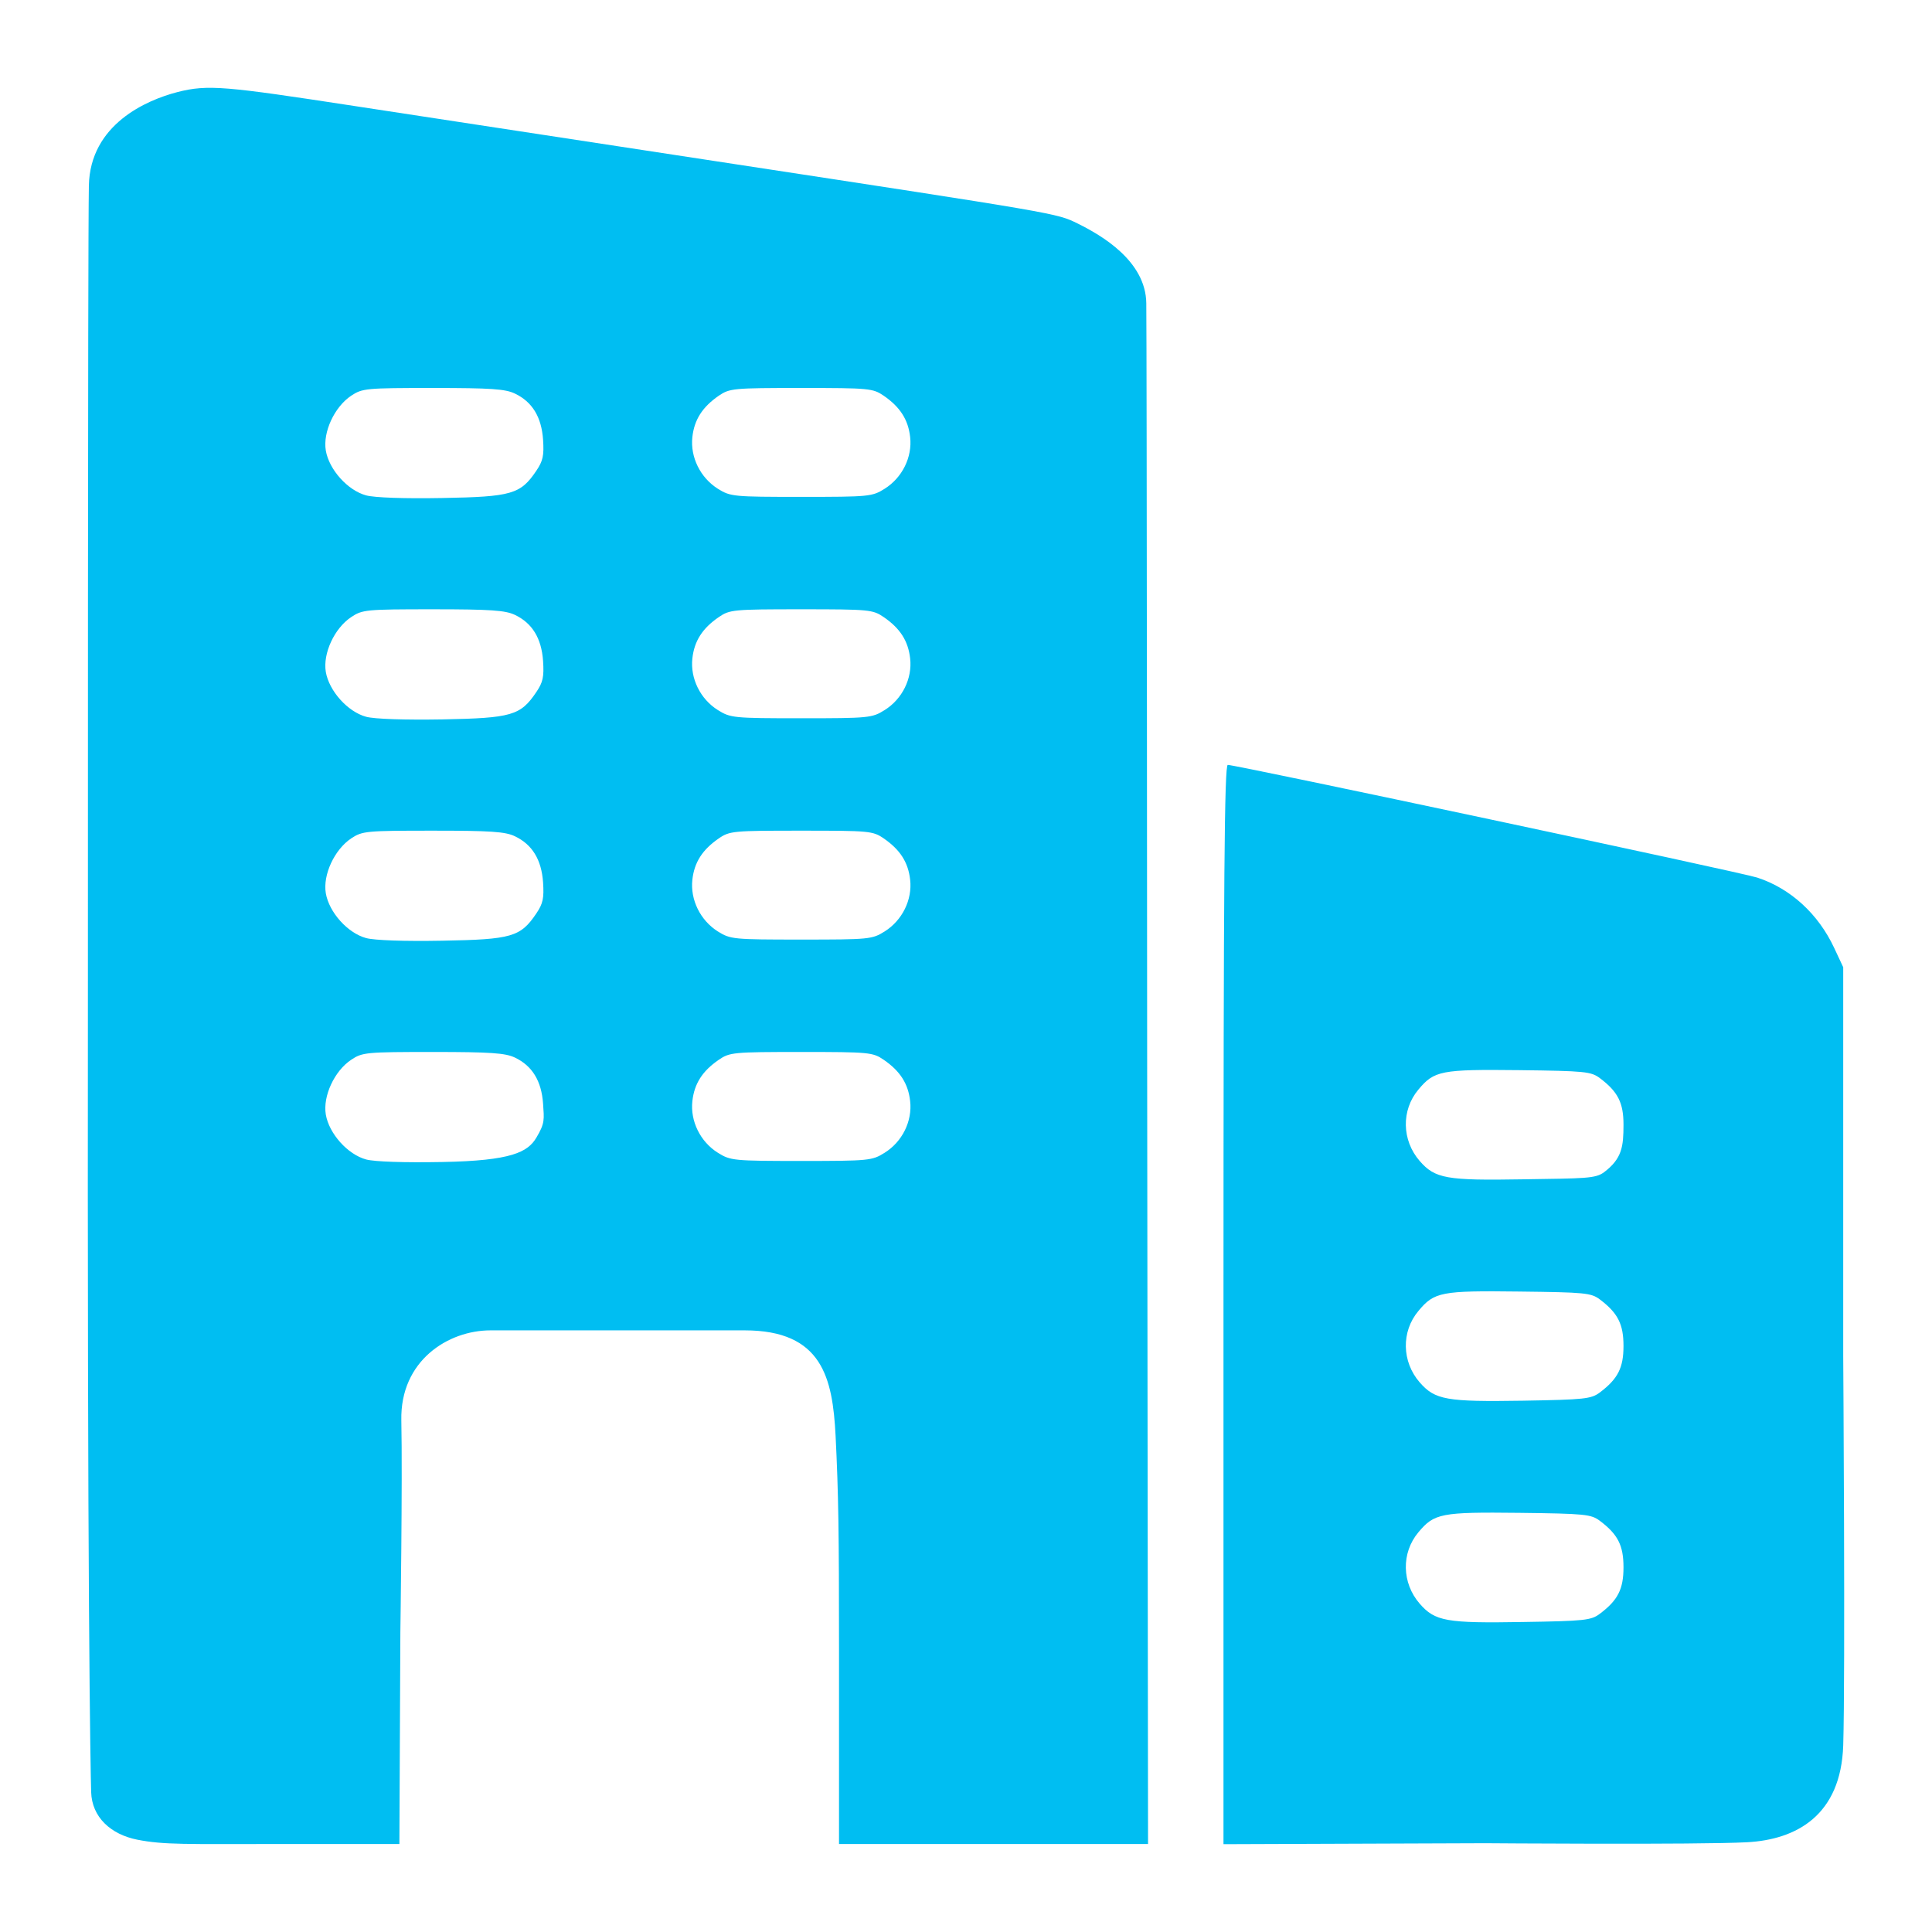 <svg width="22" height="22" viewBox="0 0 22 22" fill="none" xmlns="http://www.w3.org/2000/svg">
<path fill-rule="evenodd" clip-rule="evenodd" d="M2.019 1.049C1.671 1.139 1.026 1.415 1.012 2.114C0.999 2.813 1.001 11.172 1.001 11.172C0.993 18.222 1.03 20.119 1.038 20.406C1.046 20.692 1.261 20.889 1.564 20.949C1.868 21.009 2.133 20.998 3.137 20.998H4.548L4.559 18.585C4.559 18.585 4.584 16.853 4.57 16.173C4.556 15.494 5.103 15.149 5.586 15.149C6.07 15.149 7.033 15.149 7.033 15.149C7.033 15.149 7.594 15.149 8.479 15.149C9.364 15.149 9.481 15.691 9.515 16.349C9.548 17.007 9.554 17.451 9.554 18.778V20.998H11.314H13.073L13.063 12.225C13.063 12.225 13.059 3.935 13.053 3.453C13.047 2.97 12.54 2.678 12.273 2.546C12.031 2.427 12.068 2.434 8.166 1.838C6.661 1.608 4.799 1.323 4.029 1.206C2.572 0.983 2.367 0.959 2.019 1.049ZM5.864 4.482C6.061 4.576 6.166 4.748 6.184 5.006C6.196 5.187 6.183 5.249 6.107 5.361C5.927 5.628 5.827 5.657 5.035 5.671C4.606 5.679 4.265 5.667 4.169 5.641C3.959 5.584 3.747 5.348 3.71 5.13C3.675 4.921 3.808 4.634 3.999 4.506C4.126 4.422 4.167 4.418 4.931 4.418C5.588 4.418 5.755 4.429 5.864 4.482ZM10.063 4.506C10.25 4.635 10.342 4.779 10.364 4.977C10.39 5.206 10.274 5.44 10.073 5.566C9.931 5.655 9.897 5.658 9.124 5.658C8.351 5.658 8.318 5.655 8.175 5.566C7.975 5.44 7.859 5.206 7.884 4.977C7.906 4.779 7.998 4.635 8.185 4.506C8.309 4.422 8.349 4.418 9.124 4.418C9.899 4.418 9.939 4.422 10.063 4.506ZM5.864 7.002C6.061 7.096 6.166 7.268 6.184 7.526C6.196 7.707 6.183 7.769 6.107 7.881C5.927 8.148 5.827 8.177 5.035 8.192C4.606 8.199 4.265 8.188 4.169 8.162C3.959 8.105 3.747 7.868 3.71 7.651C3.675 7.441 3.808 7.154 3.999 7.027C4.126 6.942 4.167 6.938 4.931 6.938C5.588 6.938 5.755 6.95 5.864 7.002ZM10.063 7.027C10.25 7.155 10.342 7.299 10.364 7.498C10.39 7.726 10.274 7.961 10.073 8.086C9.931 8.175 9.897 8.179 9.124 8.179C8.351 8.179 8.318 8.175 8.175 8.086C7.975 7.961 7.859 7.726 7.884 7.498C7.906 7.299 7.998 7.155 8.185 7.027C8.309 6.942 8.349 6.938 9.124 6.938C9.899 6.938 9.939 6.942 10.063 7.027ZM13.932 14.855V21L16.913 20.989C16.913 20.989 19.333 21.008 19.894 20.978C20.455 20.948 20.963 20.673 20.989 19.875C21.014 19.078 20.989 15.445 20.989 15.445V11.014L20.887 10.796C20.706 10.407 20.388 10.116 20.009 9.993C19.823 9.932 14.081 8.711 13.981 8.71C13.943 8.71 13.932 9.966 13.932 14.855ZM5.864 9.523C6.061 9.617 6.166 9.789 6.184 10.047C6.196 10.228 6.183 10.29 6.107 10.402C5.927 10.669 5.827 10.698 5.035 10.712C4.606 10.72 4.265 10.708 4.169 10.682C3.959 10.625 3.747 10.389 3.71 10.171C3.675 9.962 3.808 9.675 3.999 9.547C4.126 9.463 4.167 9.459 4.931 9.459C5.588 9.459 5.755 9.47 5.864 9.523ZM10.063 9.547C10.25 9.676 10.342 9.819 10.364 10.018C10.39 10.246 10.274 10.481 10.073 10.607C9.931 10.696 9.897 10.699 9.124 10.699C8.351 10.699 8.318 10.696 8.175 10.607C7.975 10.481 7.859 10.246 7.884 10.018C7.906 9.819 7.998 9.676 8.185 9.547C8.309 9.462 8.349 9.459 9.124 9.459C9.899 9.459 9.939 9.462 10.063 9.547ZM5.864 12.043C6.061 12.137 6.166 12.309 6.184 12.567C6.196 12.748 6.207 12.788 6.108 12.954C6.01 13.119 5.827 13.218 5.035 13.232C4.606 13.24 4.265 13.229 4.169 13.203C3.959 13.146 3.747 12.909 3.71 12.691C3.675 12.482 3.808 12.195 3.999 12.068C4.126 11.983 4.167 11.979 4.931 11.979C5.588 11.979 5.755 11.991 5.864 12.043ZM10.063 12.068C10.25 12.196 10.342 12.34 10.364 12.539C10.39 12.767 10.274 13.002 10.073 13.127C9.931 13.216 9.897 13.22 9.124 13.22C8.351 13.22 8.318 13.216 8.175 13.127C7.975 13.002 7.859 12.767 7.884 12.539C7.906 12.34 7.998 12.196 8.185 12.068C8.309 11.983 8.349 11.979 9.124 11.979C9.899 11.979 9.939 11.983 10.063 12.068ZM18.218 12.277C18.423 12.431 18.487 12.557 18.487 12.806C18.487 13.055 18.471 13.193 18.266 13.348C18.167 13.422 18.046 13.418 17.341 13.429C16.47 13.444 16.341 13.421 16.166 13.22C15.962 12.985 15.955 12.642 16.151 12.408C16.332 12.191 16.409 12.176 17.302 12.186C18.049 12.195 18.118 12.202 18.218 12.277ZM18.218 14.797C18.423 14.952 18.487 15.078 18.487 15.327C18.487 15.576 18.423 15.701 18.218 15.856C18.119 15.93 18.046 15.938 17.341 15.95C16.47 15.964 16.341 15.941 16.166 15.741C15.962 15.506 15.955 15.163 16.151 14.929C16.332 14.711 16.409 14.696 17.302 14.707C18.049 14.716 18.118 14.722 18.218 14.797ZM18.218 17.318C18.423 17.472 18.487 17.598 18.487 17.847C18.487 18.096 18.423 18.222 18.218 18.376C18.119 18.451 18.046 18.459 17.341 18.47C16.47 18.485 16.341 18.462 16.166 18.261C15.962 18.026 15.955 17.683 16.151 17.449C16.332 17.232 16.409 17.217 17.302 17.227C18.049 17.236 18.118 17.243 18.218 17.318Z" fill="#00BEF2"/>
</svg>
